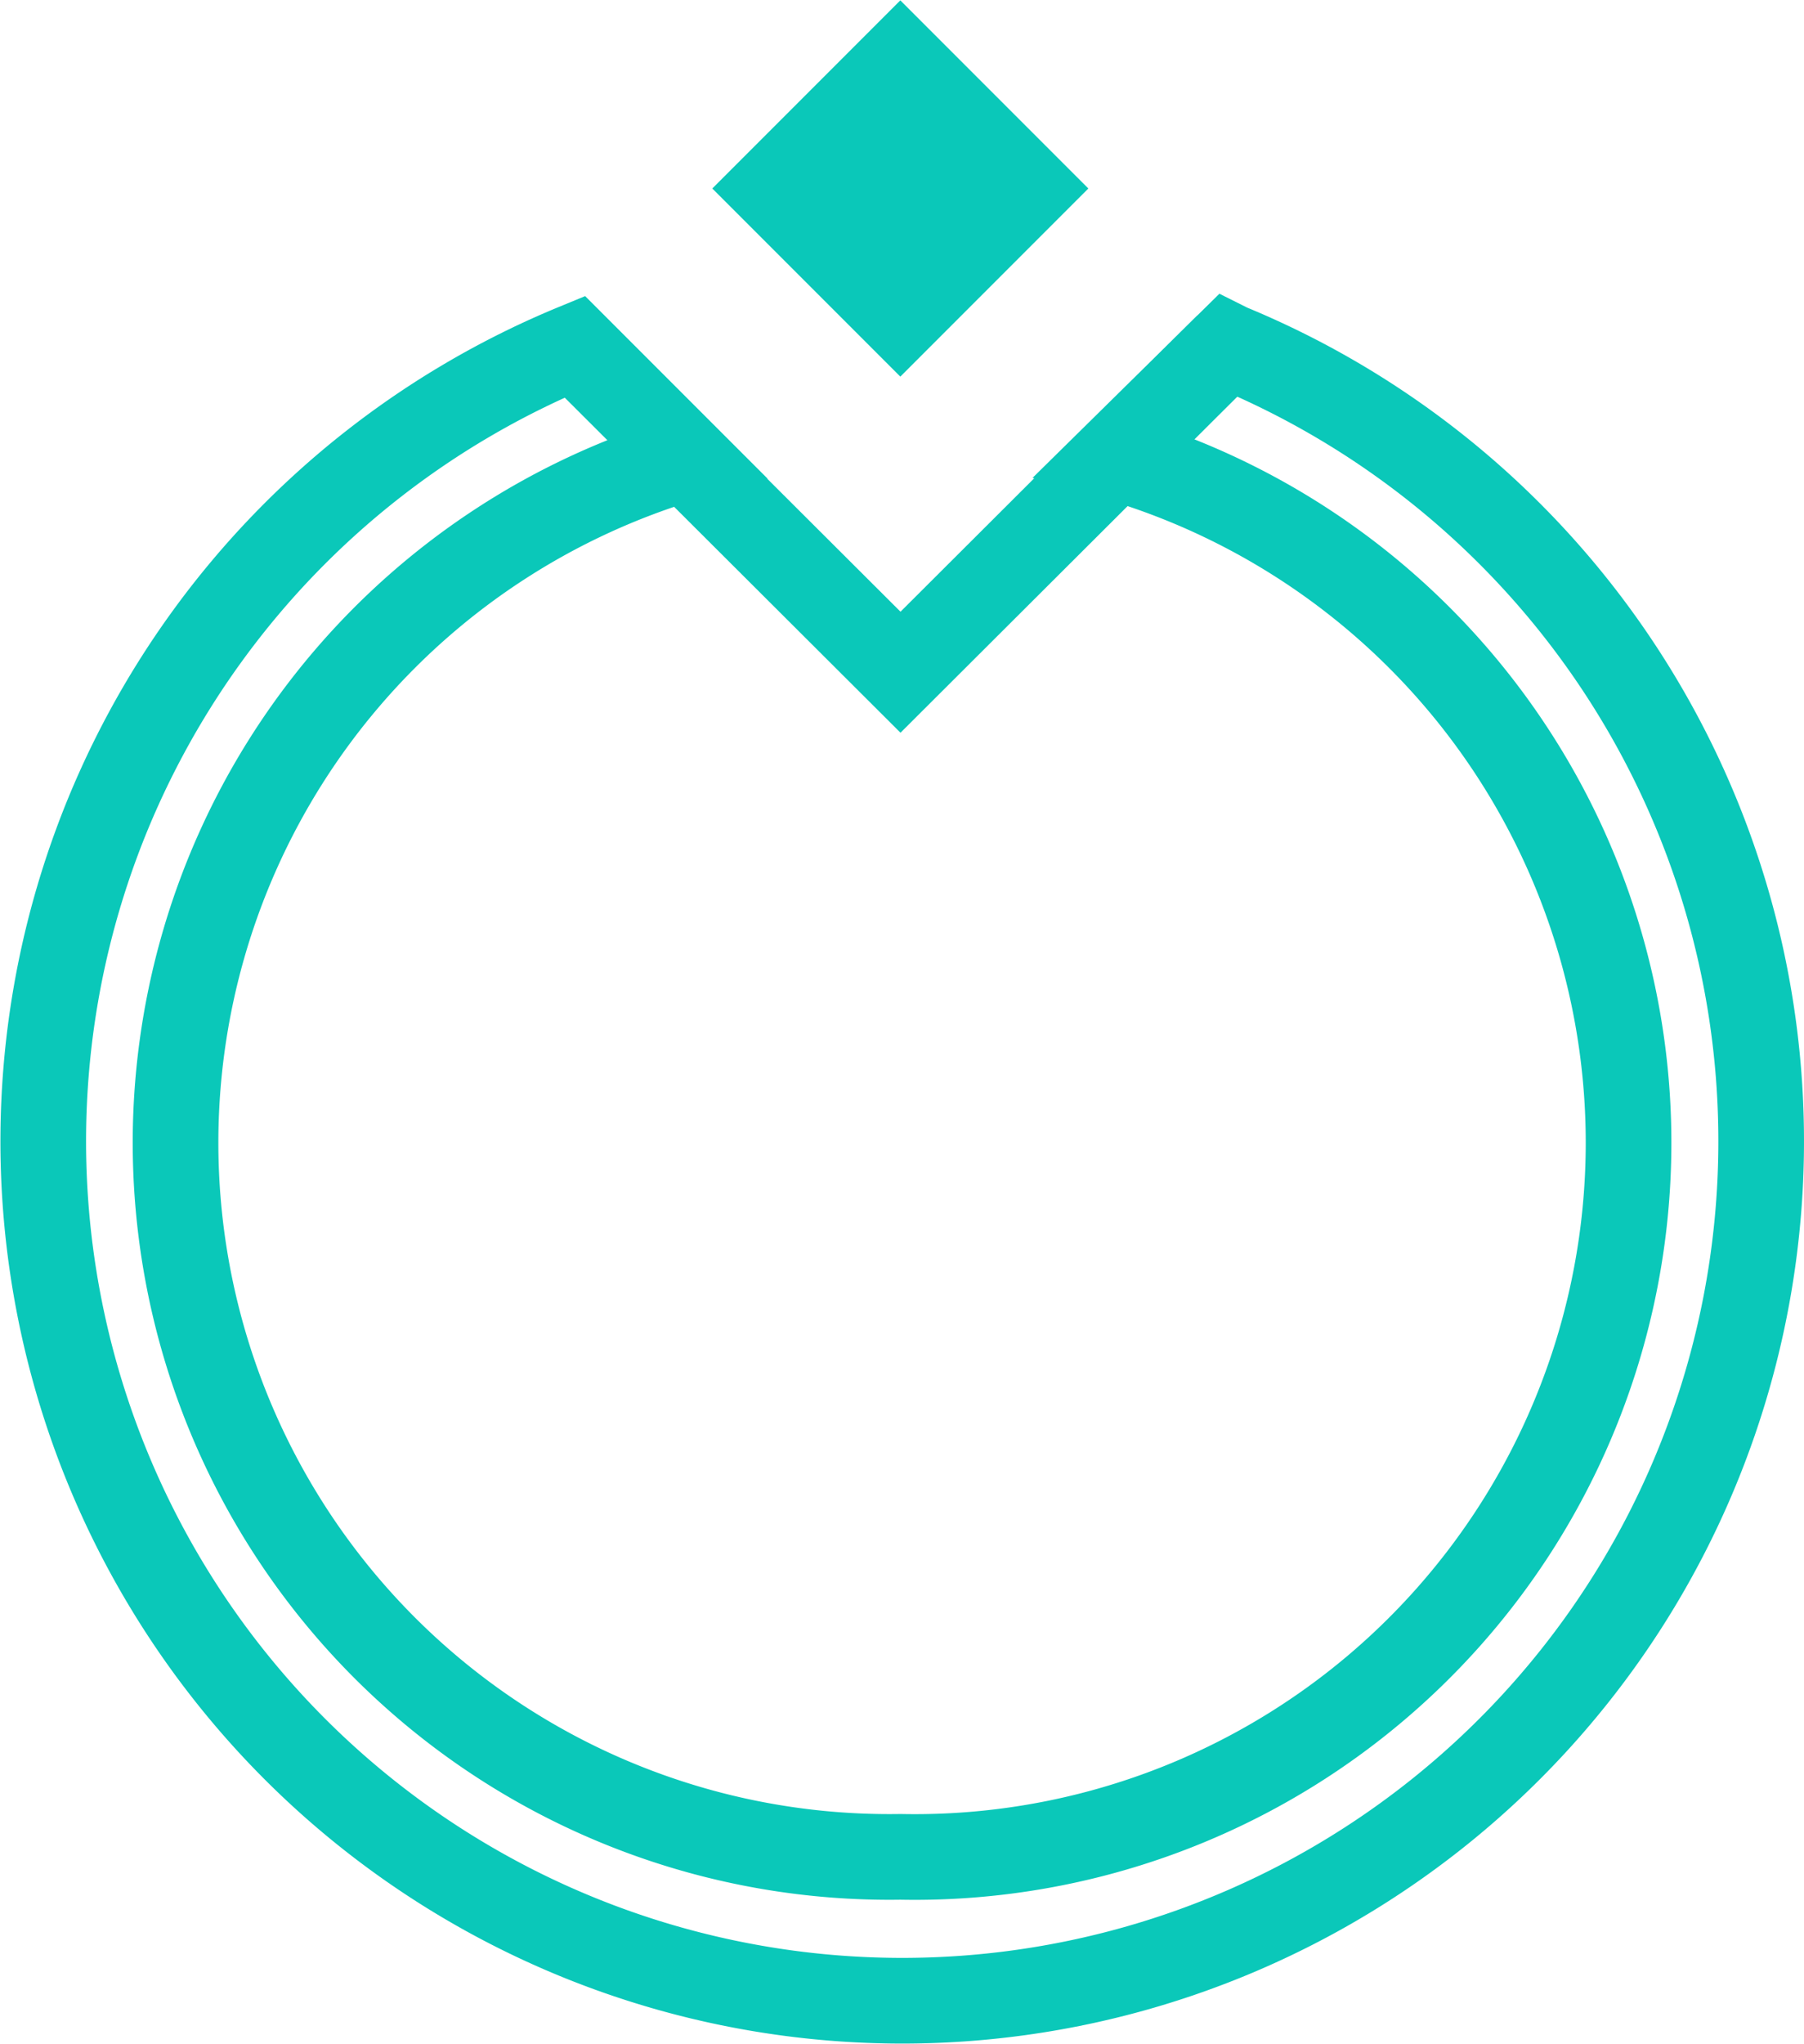 <svg id="Layer_1" data-name="Layer 1" xmlns="http://www.w3.org/2000/svg" viewBox="0 0 42.13 47.7"><defs><style>.cls-1,.cls-2{fill:none;stroke-miterlimit:10;stroke-width:2px;}.cls-1{stroke:#0ac8b9;}.cls-2{stroke:#c9ab6e;}.cls-3{fill:#0ac8b9;}</style></defs><path class="cls-1" d="M28.7,8.07l-2.64,2.6a16.67,16.67,0,0,1-5,32.67,16.67,16.67,0,0,1-5-32.65l-2.6-2.6a20.06,20.06,0,1,0,15.28,0Z" transform="translate(-0.03 0)"/><path class="cls-2" d="M21.06,6.56" transform="translate(-0.03 0)"/><path class="cls-1" d="M13.42,8.07l7.64,7.62L28.7,8.07" transform="translate(-0.03 0)"/><rect class="cls-3" x="17.95" y="1.29" width="6.21" height="6.21" transform="translate(3.03 16.18) rotate(-45)"/></svg>